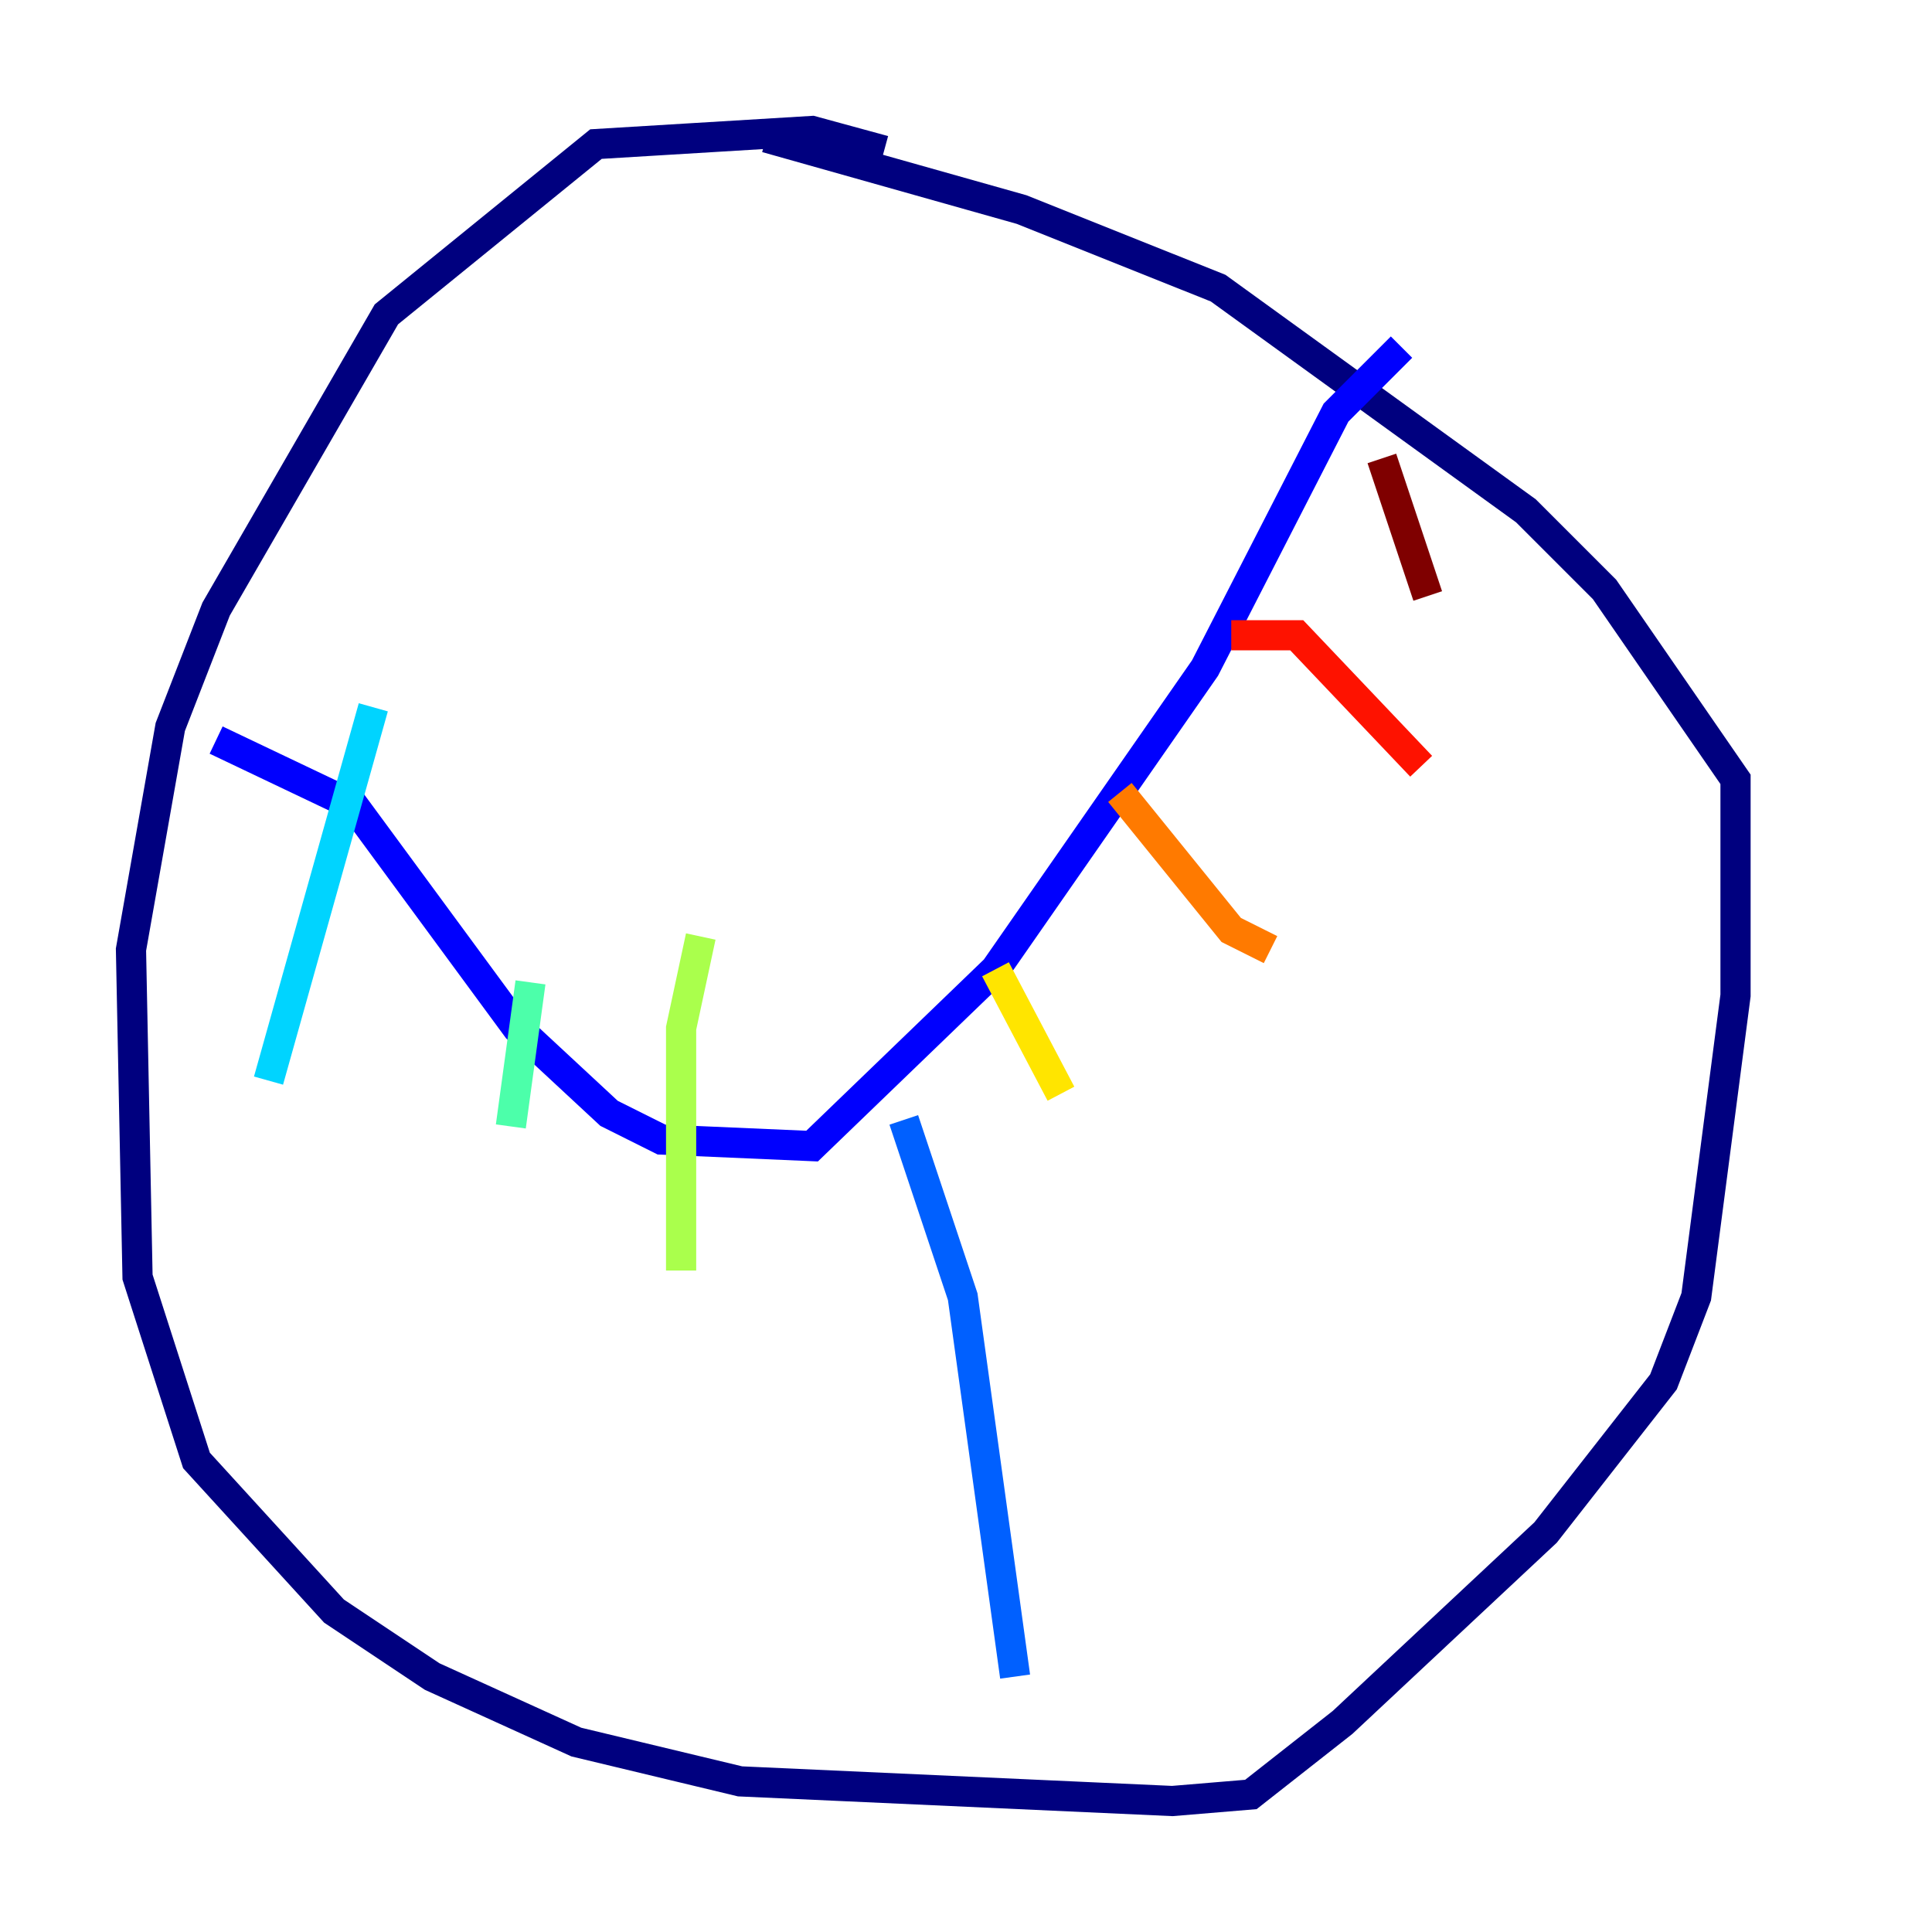 <?xml version="1.0" encoding="utf-8" ?>
<svg baseProfile="tiny" height="128" version="1.2" viewBox="0,0,128,128" width="128" xmlns="http://www.w3.org/2000/svg" xmlns:ev="http://www.w3.org/2001/xml-events" xmlns:xlink="http://www.w3.org/1999/xlink"><defs /><polyline fill="none" points="58.576,9.98 53.803,8.678 39.485,9.546 25.6,20.827 14.319,40.352 11.281,48.163 8.678,62.915 9.112,84.61 13.017,96.759 22.129,106.739 28.637,111.078 38.183,115.417 49.031,118.02 77.668,119.322 82.875,118.888 88.949,114.115 102.4,101.532 110.21,91.552 112.38,85.912 114.983,65.953 114.983,51.634 106.305,39.051 101.098,33.844 80.705,19.091 67.688,13.885 50.766,9.112" stroke="#00007f" stroke-width="2" /><polyline fill="none" points="14.319,49.031 23.43,53.37 34.278,68.122 40.352,73.763 43.824,75.498 53.803,75.932 65.953,64.217 79.837,44.258 88.515,27.336 92.854,22.997" stroke="#0000fe" stroke-width="2" /><polyline fill="none" points="59.878,74.197 63.783,85.912 67.254,111.078" stroke="#0060ff" stroke-width="2" /><polyline fill="none" points="24.732,46.861 17.79,71.593" stroke="#00d4ff" stroke-width="2" /><polyline fill="none" points="35.146,65.085 33.844,74.63" stroke="#4cffaa" stroke-width="2" /><polyline fill="none" points="46.427,62.047 45.125,68.122 45.125,84.176" stroke="#aaff4c" stroke-width="2" /><polyline fill="none" points="65.953,64.217 70.291,72.461" stroke="#ffe500" stroke-width="2" /><polyline fill="none" points="74.197,52.502 81.573,61.614 84.176,62.915" stroke="#ff7a00" stroke-width="2" /><polyline fill="none" points="81.573,42.088 85.912,42.088 94.156,50.766" stroke="#fe1200" stroke-width="2" /><polyline fill="none" points="91.552,30.373 94.59,39.485" stroke="#7f0000" stroke-width="2" /></svg>